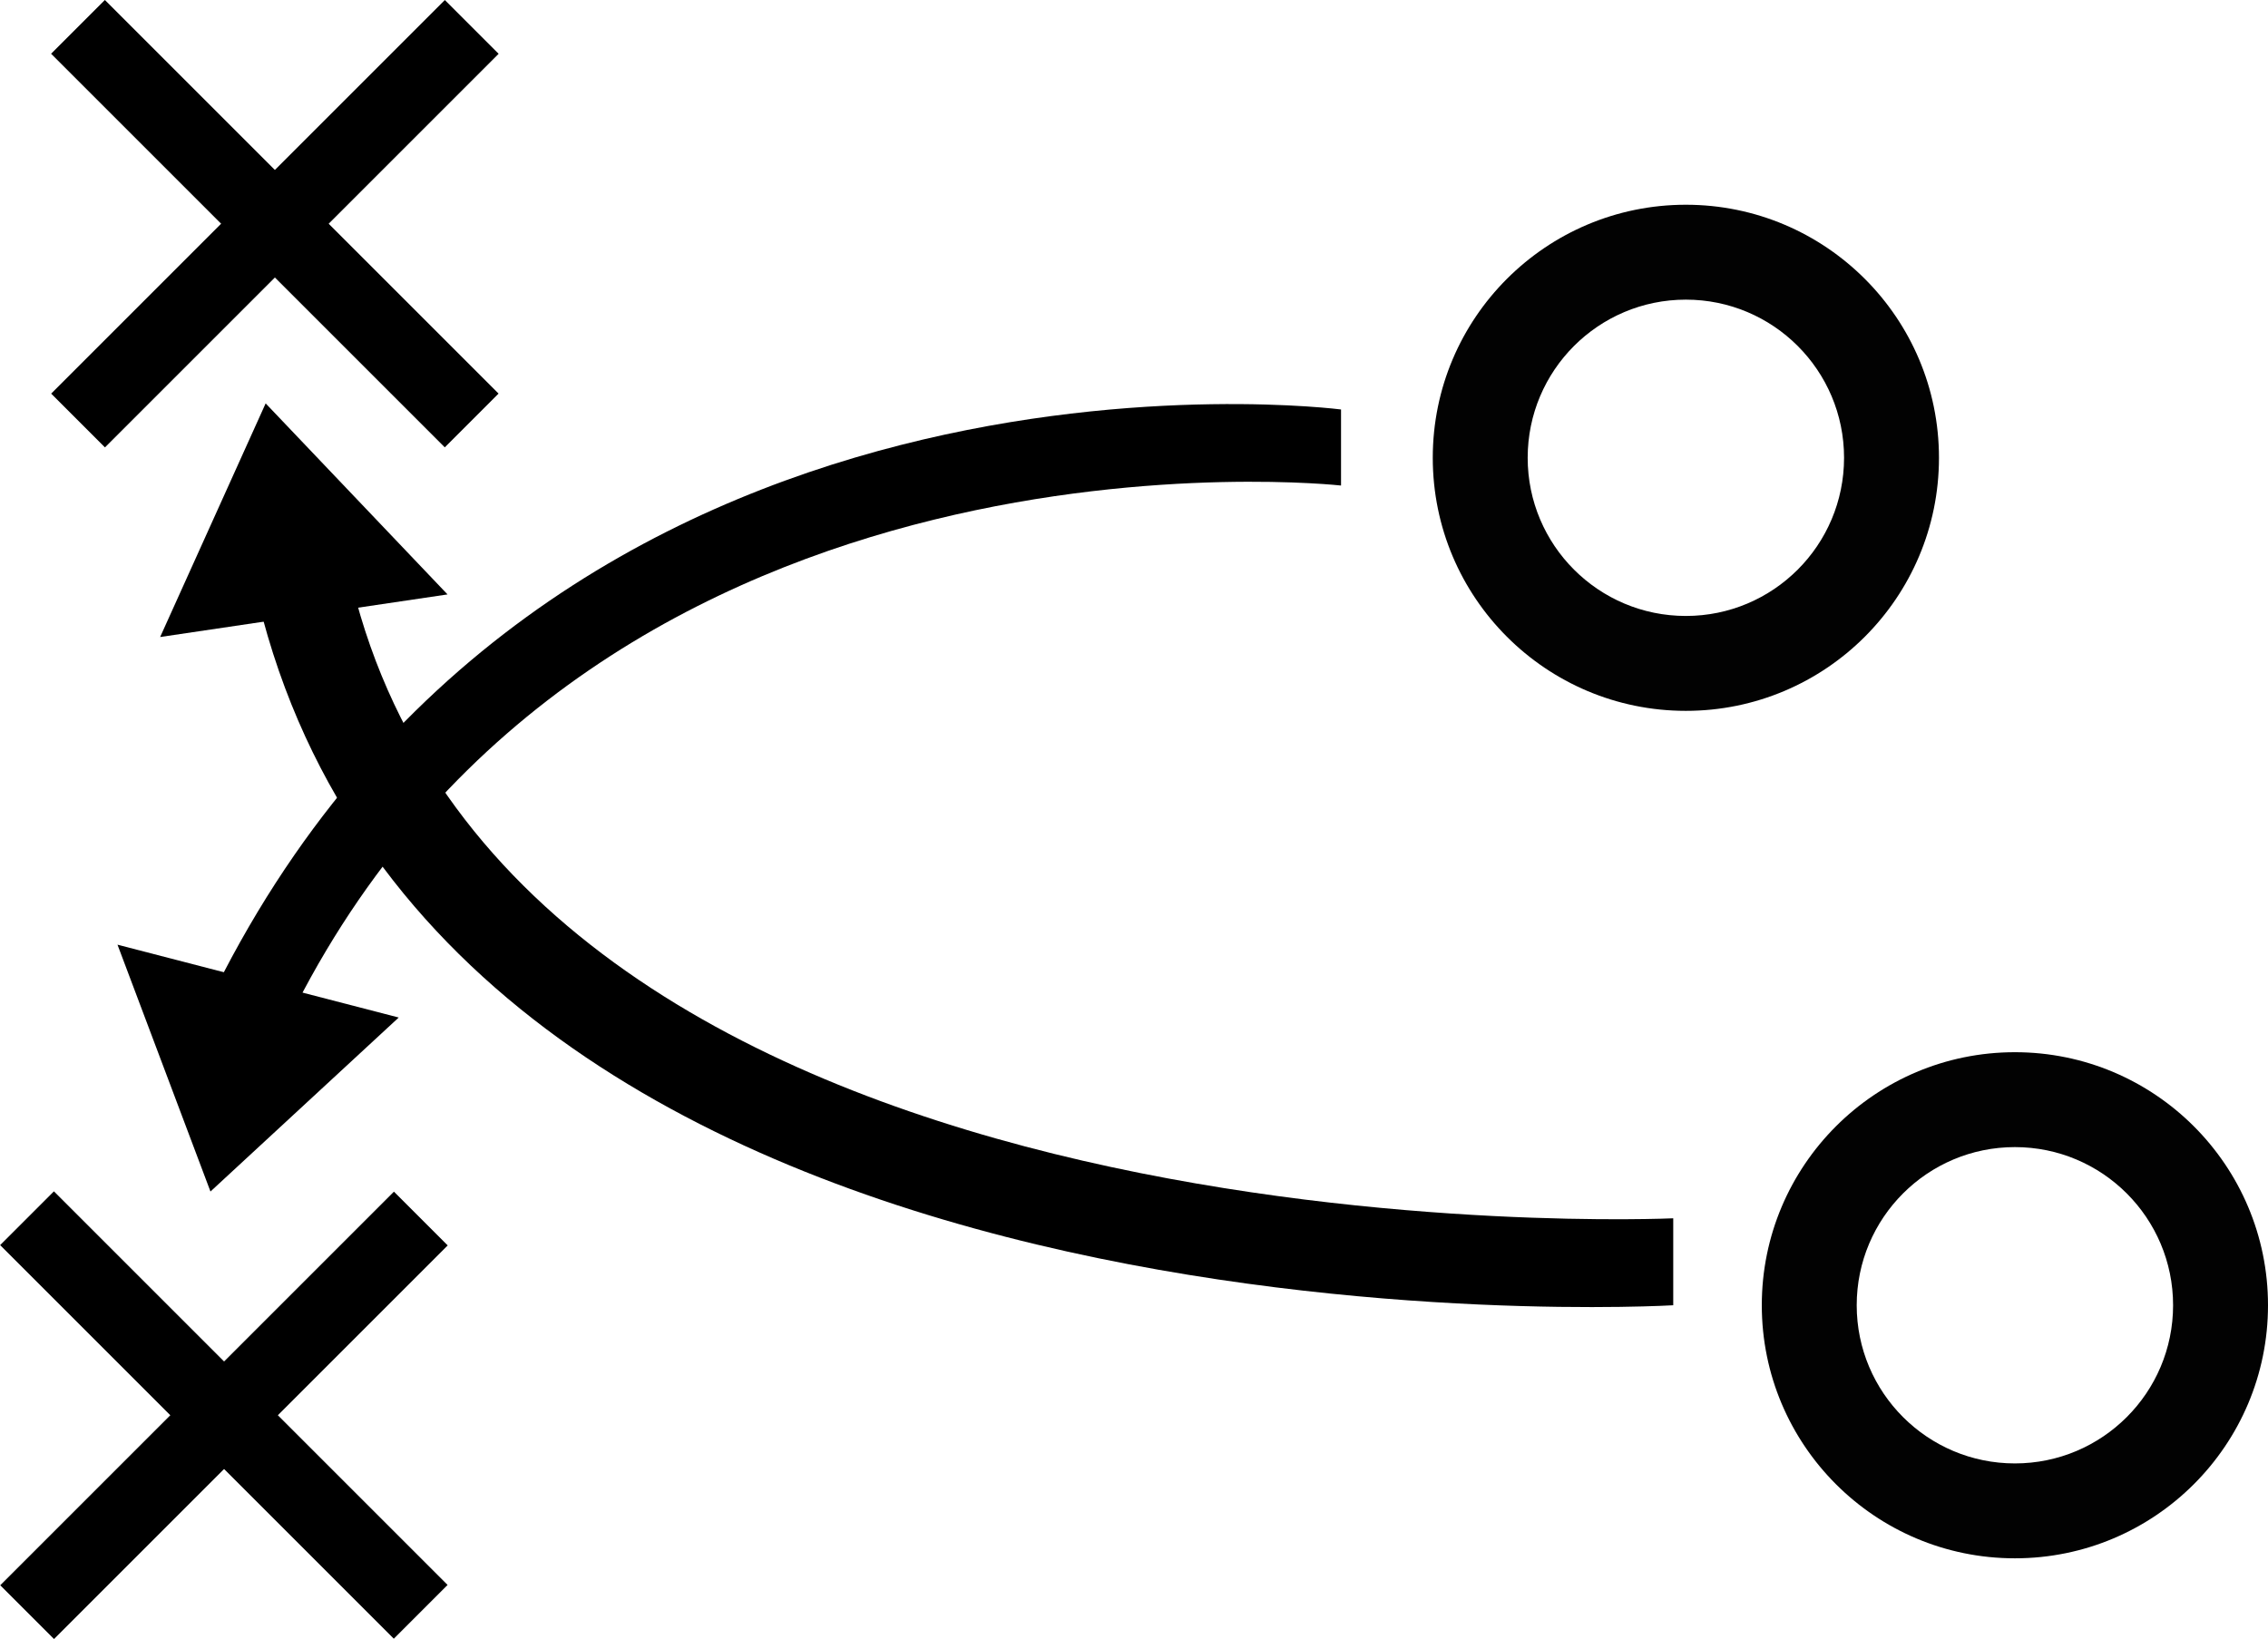 <?xml version="1.0" encoding="utf-8"?>
<!-- Generator: Adobe Illustrator 16.0.0, SVG Export Plug-In . SVG Version: 6.00 Build 0)  -->
<!DOCTYPE svg PUBLIC "-//W3C//DTD SVG 1.0//EN" "http://www.w3.org/TR/2001/REC-SVG-20010904/DTD/svg10.dtd">
<svg version="1.0" id="matchs" xmlns="http://www.w3.org/2000/svg" xmlns:xlink="http://www.w3.org/1999/xlink" x="0px" y="0px"
	 width="179.217px" height="129.534px" viewBox="0 0 179.217 129.534" enable-background="new 0 0 179.217 129.534"
	 xml:space="preserve">
<path fill="#020202" d="M133.217,16.182c-11.045,0-20,8.955-20,20s8.955,20,20,20s20-8.955,20-20S144.262,16.182,133.217,16.182z
	 M133.217,48.682c-6.903,0-12.5-5.597-12.5-12.5s5.597-12.5,12.5-12.5s12.5,5.597,12.5,12.5S140.121,48.682,133.217,48.682z"/>
<path fill="#020202" d="M159.217,83.161c-11.045,0-20,8.954-20,20s8.955,20,20,20s20-8.954,20-20S170.262,83.161,159.217,83.161z
	 M159.217,115.661c-6.903,0-12.5-5.597-12.5-12.5s5.597-12.5,12.5-12.5s12.5,5.597,12.5,12.5S166.121,115.661,159.217,115.661z"/>
<rect x="-4.318" y="108.846" transform="matrix(0.707 0.707 -0.707 0.707 84.267 20.256)" width="43.999" height="6.011"/>
<rect x="-4.317" y="108.847" transform="matrix(-0.707 0.707 -0.707 -0.707 109.28 178.439)" width="44" height="6.011"/>
<rect x="-0.282" y="14.676" transform="matrix(0.707 0.707 -0.707 0.707 18.863 -10.178)" width="44" height="6.011"/>
<rect x="-0.282" y="14.676" transform="matrix(-0.707 0.707 -0.707 -0.707 49.578 14.827)" width="44" height="6.011"/>
<path d="M16.396,79.422c26.571-55.24,89.572-47.059,89.572-47.059v6.011c0,0-58.251-6.492-82.573,41.058L16.396,79.422z"/>
<path d="M20.396,47.441c14.968,61.49,111.823,55.72,111.823,55.72v-6.873c0,0-89.751,4.144-104.084-48.854L20.396,47.441z"/>
<polygon fill-rule="evenodd" clip-rule="evenodd" points="35.364,46.98 20.992,31.882 12.655,50.346 "/>
<polygon fill-rule="evenodd" clip-rule="evenodd" points="9.284,74.663 16.631,94.171 31.507,80.42 "/>
</svg>
